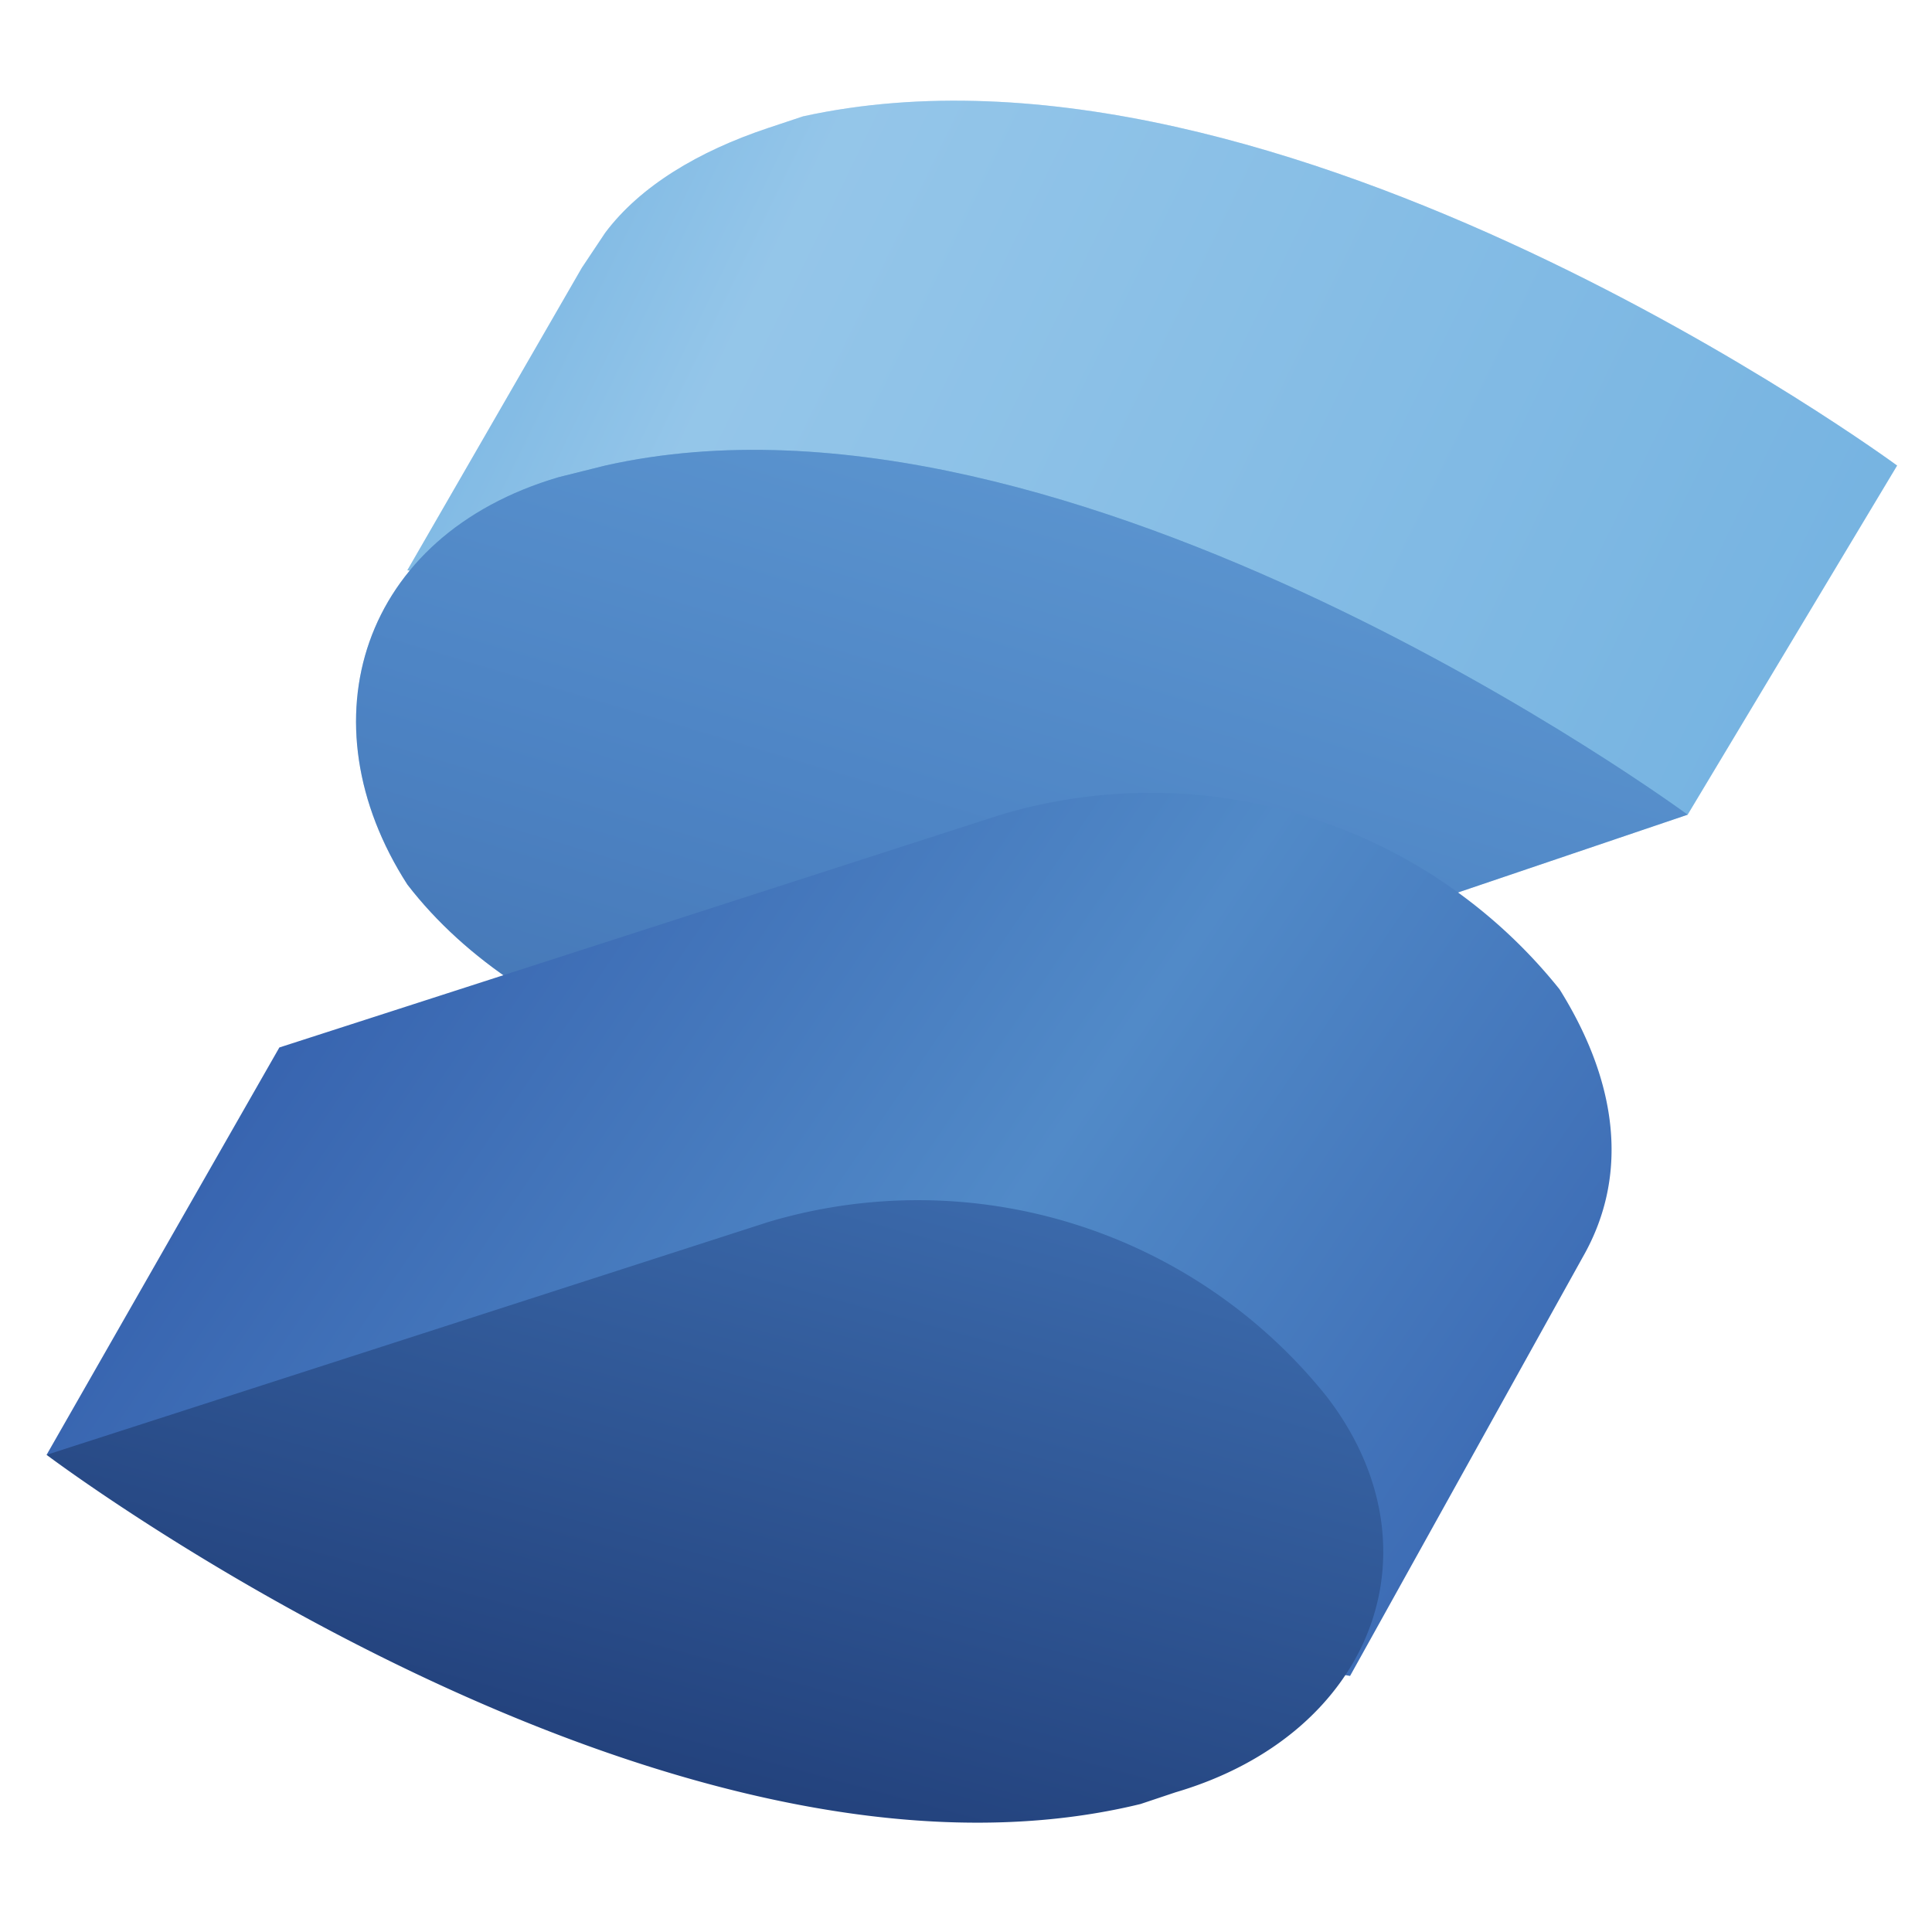 <svg xmlns="http://www.w3.org/2000/svg" xmlns:xlink="http://www.w3.org/1999/xlink" viewBox="0 0 128 128">
    <defs>
        <linearGradient id="c" gradientUnits="userSpaceOnUse" x1="27.5" y1="3" x2="152" y2="63.5" gradientTransform="translate(0 3.855) scale(.771)">
            <stop offset=".1" style="stop-color:#76b3e1;stop-opacity:1"/>
            <stop offset=".3" style="stop-color:#dcf2fd;stop-opacity:1"/>
            <stop offset="1" style="stop-color:#76b3e1;stop-opacity:1"/>
        </linearGradient>
        <linearGradient id="e" gradientUnits="userSpaceOnUse" x1="95.8" y1="32.6" x2="74" y2="105.2" gradientTransform="translate(0 3.855) scale(.771)">
            <stop offset="0" style="stop-color:#76b3e1;stop-opacity:1"/>
            <stop offset=".5" style="stop-color:#4377bb;stop-opacity:1"/>
            <stop offset="1" style="stop-color:#1f3b77;stop-opacity:1"/>
        </linearGradient>
        <linearGradient id="j" gradientUnits="userSpaceOnUse" x1="18.4" y1="64.2" x2="144.3" y2="149.8" gradientTransform="translate(0 3.855) scale(.771)">
            <stop offset="0" style="stop-color:#315aa9;stop-opacity:1"/>
            <stop offset=".5" style="stop-color:#518ac8;stop-opacity:1"/>
            <stop offset="1" style="stop-color:#315aa9;stop-opacity:1"/>
        </linearGradient>
        <linearGradient id="k" gradientUnits="userSpaceOnUse" x1="75.2" y1="74.5" x2="24.4" y2="260.8" gradientTransform="translate(0 3.855) scale(.771)">
            <stop offset="0" style="stop-color:#4377bb;stop-opacity:1"/>
            <stop offset=".5" style="stop-color:#1a336b;stop-opacity:1"/>
            <stop offset="1" style="stop-color:#1a336b;stop-opacity:1"/>
        </linearGradient>
        <clipPath id="b">
            <path d="M0 0h128v128H0z"/>
        </clipPath>
        <clipPath id="d">
            <path d="M0 0h128v128H0z"/>
        </clipPath>
        <mask id="g">
            <g filter="url(#a)">
                <path style="fill:#000;fill-opacity:.302;stroke:none" d="M0 0h128v128H0z"/>
            </g>
        </mask>
        <mask id="i">
            <g filter="url(#a)">
                <path style="fill:#000;fill-opacity:.302;stroke:none" d="M0 0h128v128H0z"/>
            </g>
        </mask>
        <g id="f" clip-path="url(#b)">
            <path style="stroke:none;fill-rule:nonzero;fill:url(#c)" d="M125.688 30.844S84.82.77 53.203 7.71l-2.312.77c-4.625 1.542-8.48 3.855-10.793 6.94l-1.543 2.313L26.988 37.78l20.047 3.856c8.485 5.398 19.278 7.71 29.3 5.398l35.474 6.942Zm0 0"/>
        </g>
        <g id="h" clip-path="url(#d)">
            <path style="stroke:none;fill-rule:nonzero;fill:url(#e)" d="m40.098 30.844-3.086.77c-13.11 3.855-16.965 16.195-10.024 26.988C34.7 68.625 50.891 74.023 64 70.168l47.809-16.191S70.94 23.902 40.098 30.844Zm0 0"/>
        </g>
        <filter id="a" filterUnits="objectBoundingBox" x="0%" y="0%" width="100%" height="100%">
            <feColorMatrix in="SourceGraphic" values="0 0 0 0 1 0 0 0 0 1 0 0 0 0 1 0 0 0 1 0"/>
        </filter>
    </defs>
    <path style="stroke:none;fill-rule:nonzero;fill:#76b3e1;fill-opacity:1" d="M125.688 30.844S84.82.77 53.203 7.71l-2.312.77c-4.625 1.542-8.48 3.855-10.793 6.94l-1.543 2.313L26.988 37.78l20.047 3.856c8.485 5.398 19.278 7.71 29.3 5.398l35.474 6.942Zm0 0"/>
    <use xlink:href="#f" mask="url(#g)"/>
    <path style="stroke:none;fill-rule:nonzero;fill:#518ac8;fill-opacity:1" d="m40.098 30.844-3.086.77c-13.11 3.855-16.965 16.195-10.024 26.988C34.7 68.625 50.891 74.023 64 70.168l47.809-16.191S70.94 23.902 40.098 30.844Zm0 0"/>
    <use xlink:href="#h" mask="url(#i)"/>
    <path style="stroke:none;fill-rule:nonzero;fill:url(#j)" d="M103.324 65.543a34.689 34.689 0 0 0-37.011-11.566L18.508 69.398 3.086 96.387l86.36 14.648 15.421-27.758c3.086-5.398 2.313-11.566-1.543-17.734Zm0 0"/>
    <path style="stroke:none;fill-rule:nonzero;fill:url(#k)" d="M87.902 92.531a34.689 34.689 0 0 0-37.011-11.566L3.086 96.387s40.867 30.843 72.48 23.133l2.313-.774c13.11-3.855 17.734-16.191 10.023-26.215Zm0 0"/>
</svg>